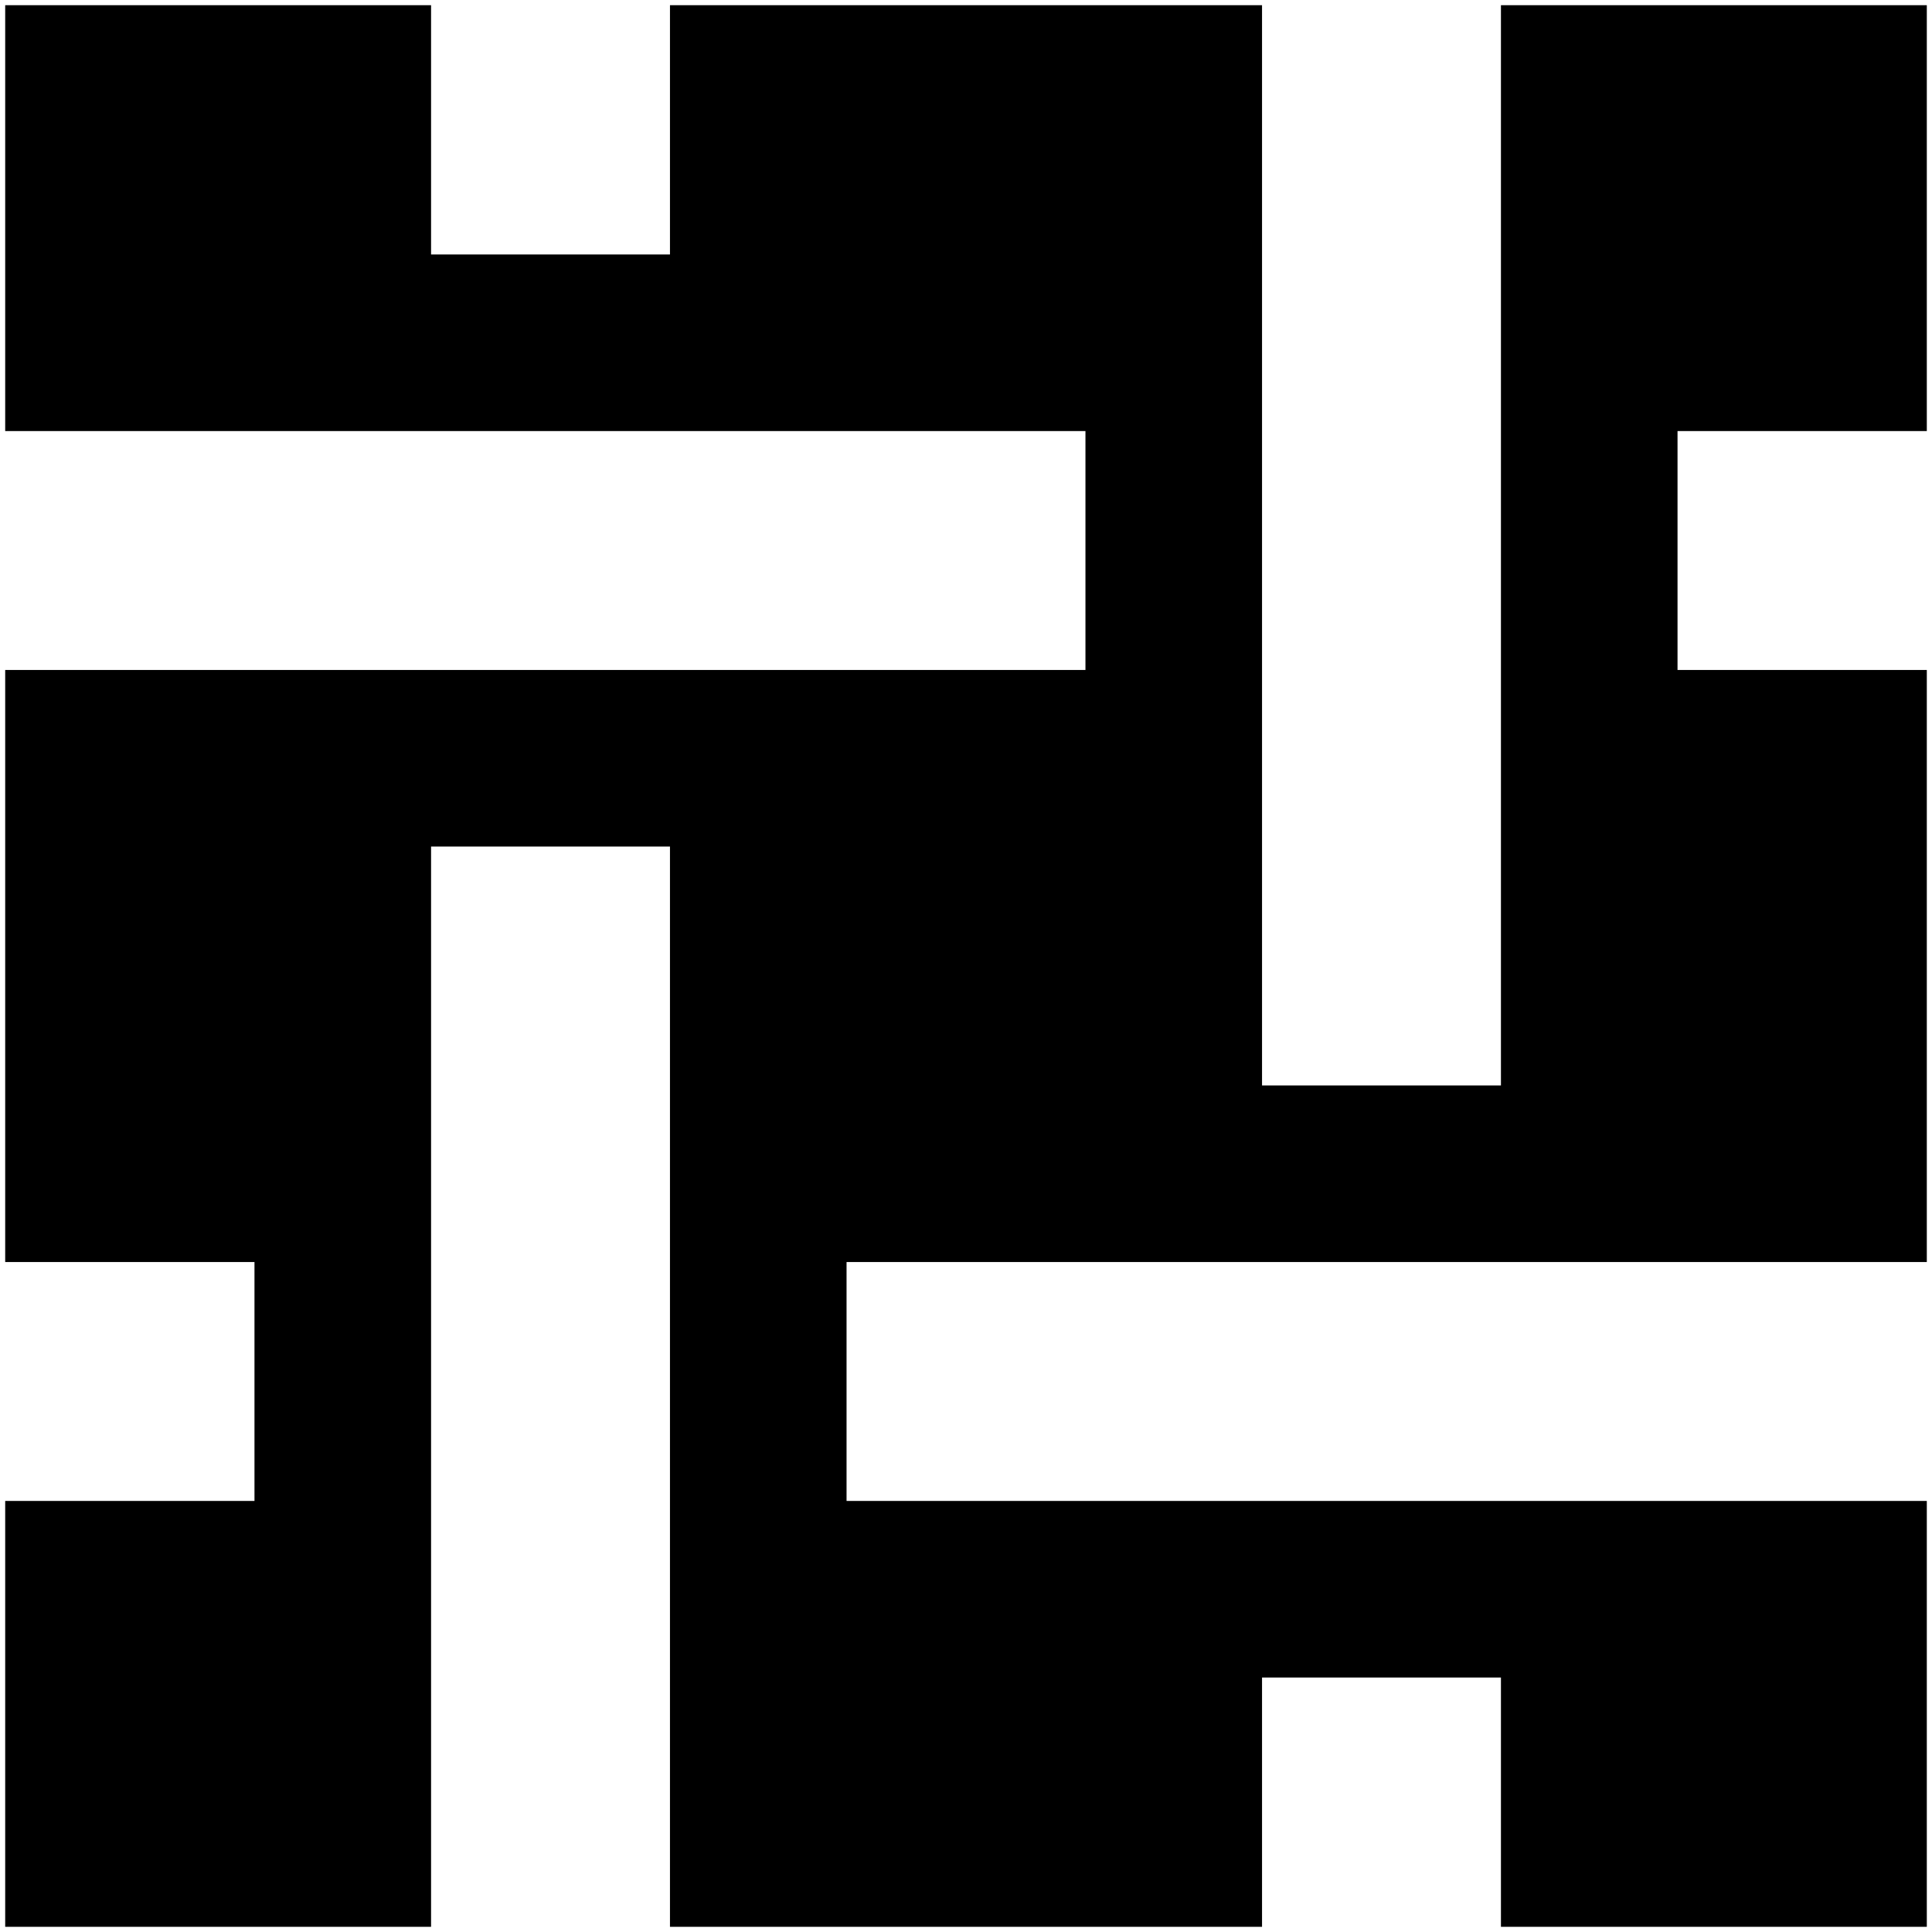 <?xml version="1.0" standalone="no"?>
<!DOCTYPE svg PUBLIC "-//W3C//DTD SVG 20010904//EN"
 "http://www.w3.org/TR/2001/REC-SVG-20010904/DTD/svg10.dtd">
<svg version="1.0" xmlns="http://www.w3.org/2000/svg"
 width="372pt" height="372pt" viewBox="0 0 372 372"
 preserveAspectRatio="xMidYMid meet">
<g transform="translate(0,372) scale(0.1,-0.1)"
fill="#000000" stroke="none">
<path d="M10 3300 l0 -410 1040 0 1040 0 0 -230 0 -230 -1040 0 -1040 0 0
-570 0 -570 240 0 240 0 0 -230 0 -230 -240 0 -240 0 0 -410 0 -410 410 0 410
0 0 1040 0 1040 230 0 230 0 0 -1040 0 -1040 570 0 570 0 0 240 0 240 230 0
230 0 0 -240 0 -240 410 0 410 0 0 410 0 410 -1040 0 -1040 0 0 230 0 230
1040 0 1040 0 0 570 0 570 -240 0 -240 0 0 230 0 230 240 0 240 0 0 410 0 410
-410 0 -410 0 0 -1040 0 -1040 -230 0 -230 0 0 1040 0 1040 -570 0 -570 0 0
-240 0 -240 -230 0 -230 0 0 240 0 240 -410 0 -410 0 0 -410z"/>
</g>
</svg>
